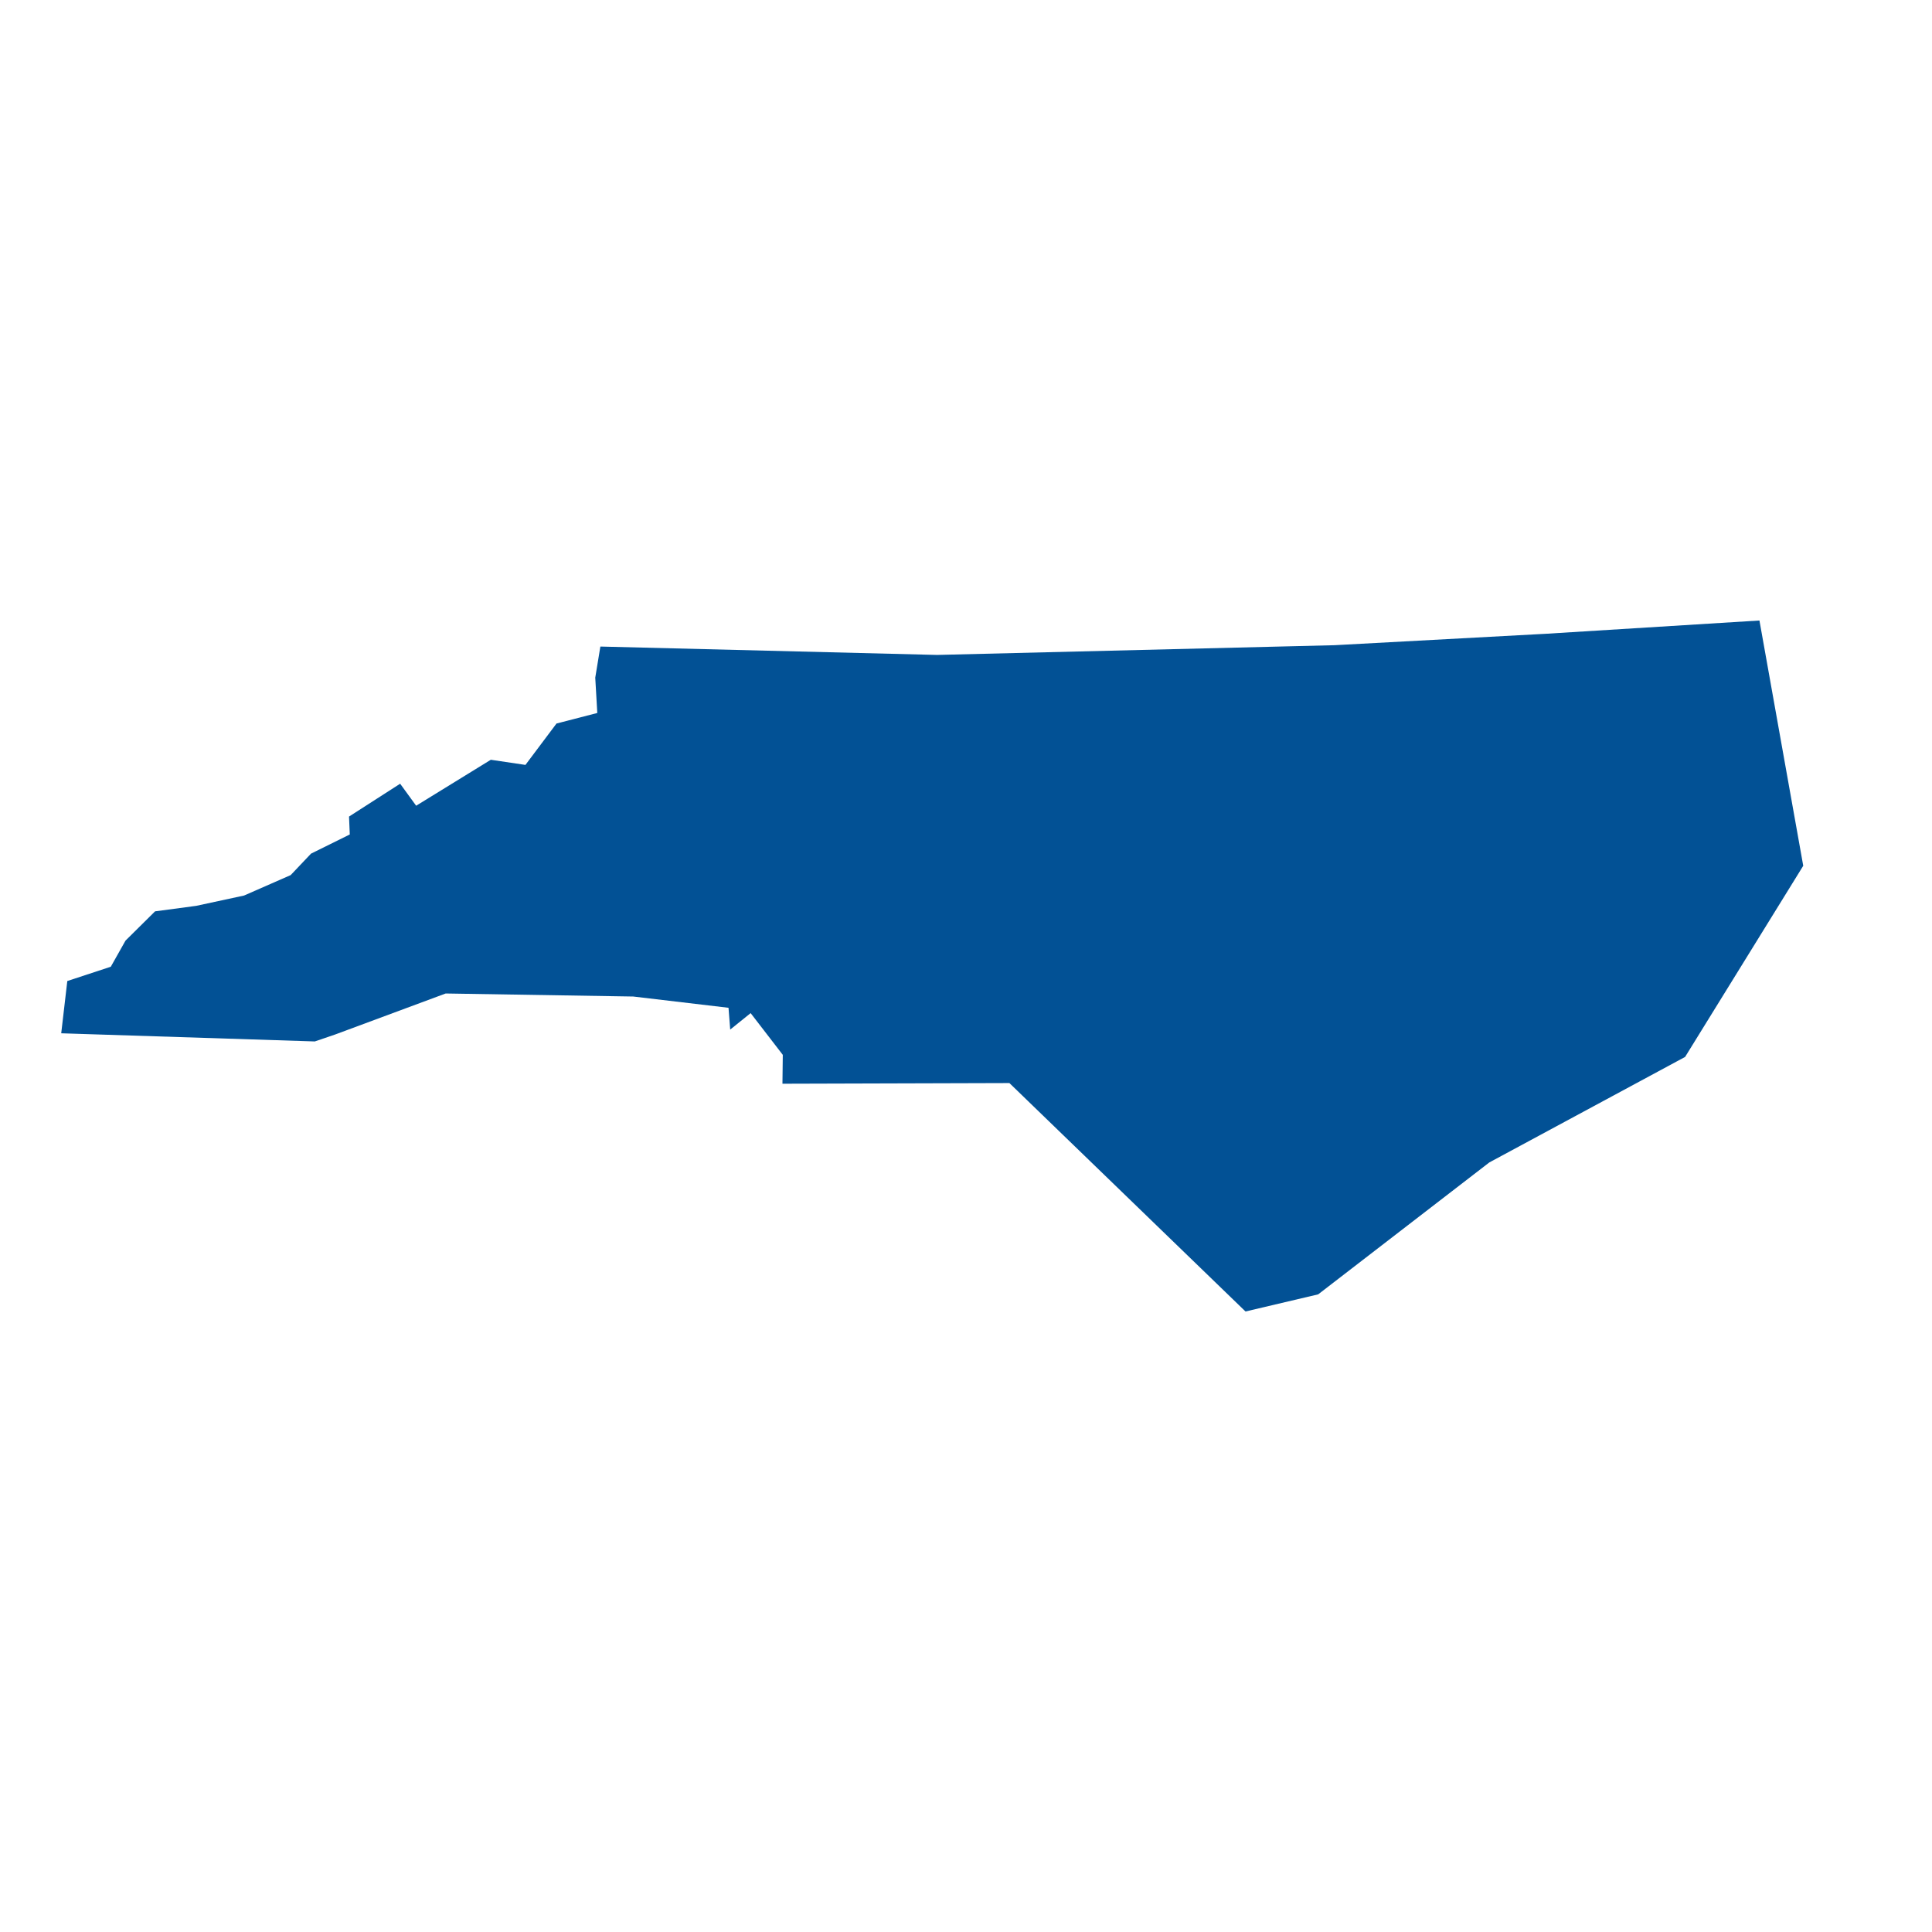 <?xml version="1.0" encoding="UTF-8"?>
<svg width="512pt" height="512pt" version="1.1" viewBox="0 0 512 512" xmlns="http://www.w3.org/2000/svg">
 <path d="m466.27 164.44-56.645 3.519-55.918 3.023-105.37 2.582-89.234-2.223-1.355 8.238 0.539 9.367-10.809 2.793-8.234 10.969-9.176-1.363-19.785 12.18-4.242-5.832-13.547 8.703 0.199 4.746-10.27 5.078-5.394 5.688-12.348 5.414-12.672 2.731-10.918 1.461-7.832 7.754-3.898 6.922-11.527 3.793-1.613 13.848 67.203 2.16 5.418-1.848 29.262-10.859 49.711 0.805 25.246 2.984 0.445 5.777 5.418-4.363 8.52 11.059-0.09 7.652 60.145-0.176 62.57 60.535 19.258-4.539 45.348-34.957 51.891-27.965 31.309-50.656z" fill="#025195"/>
</svg>
